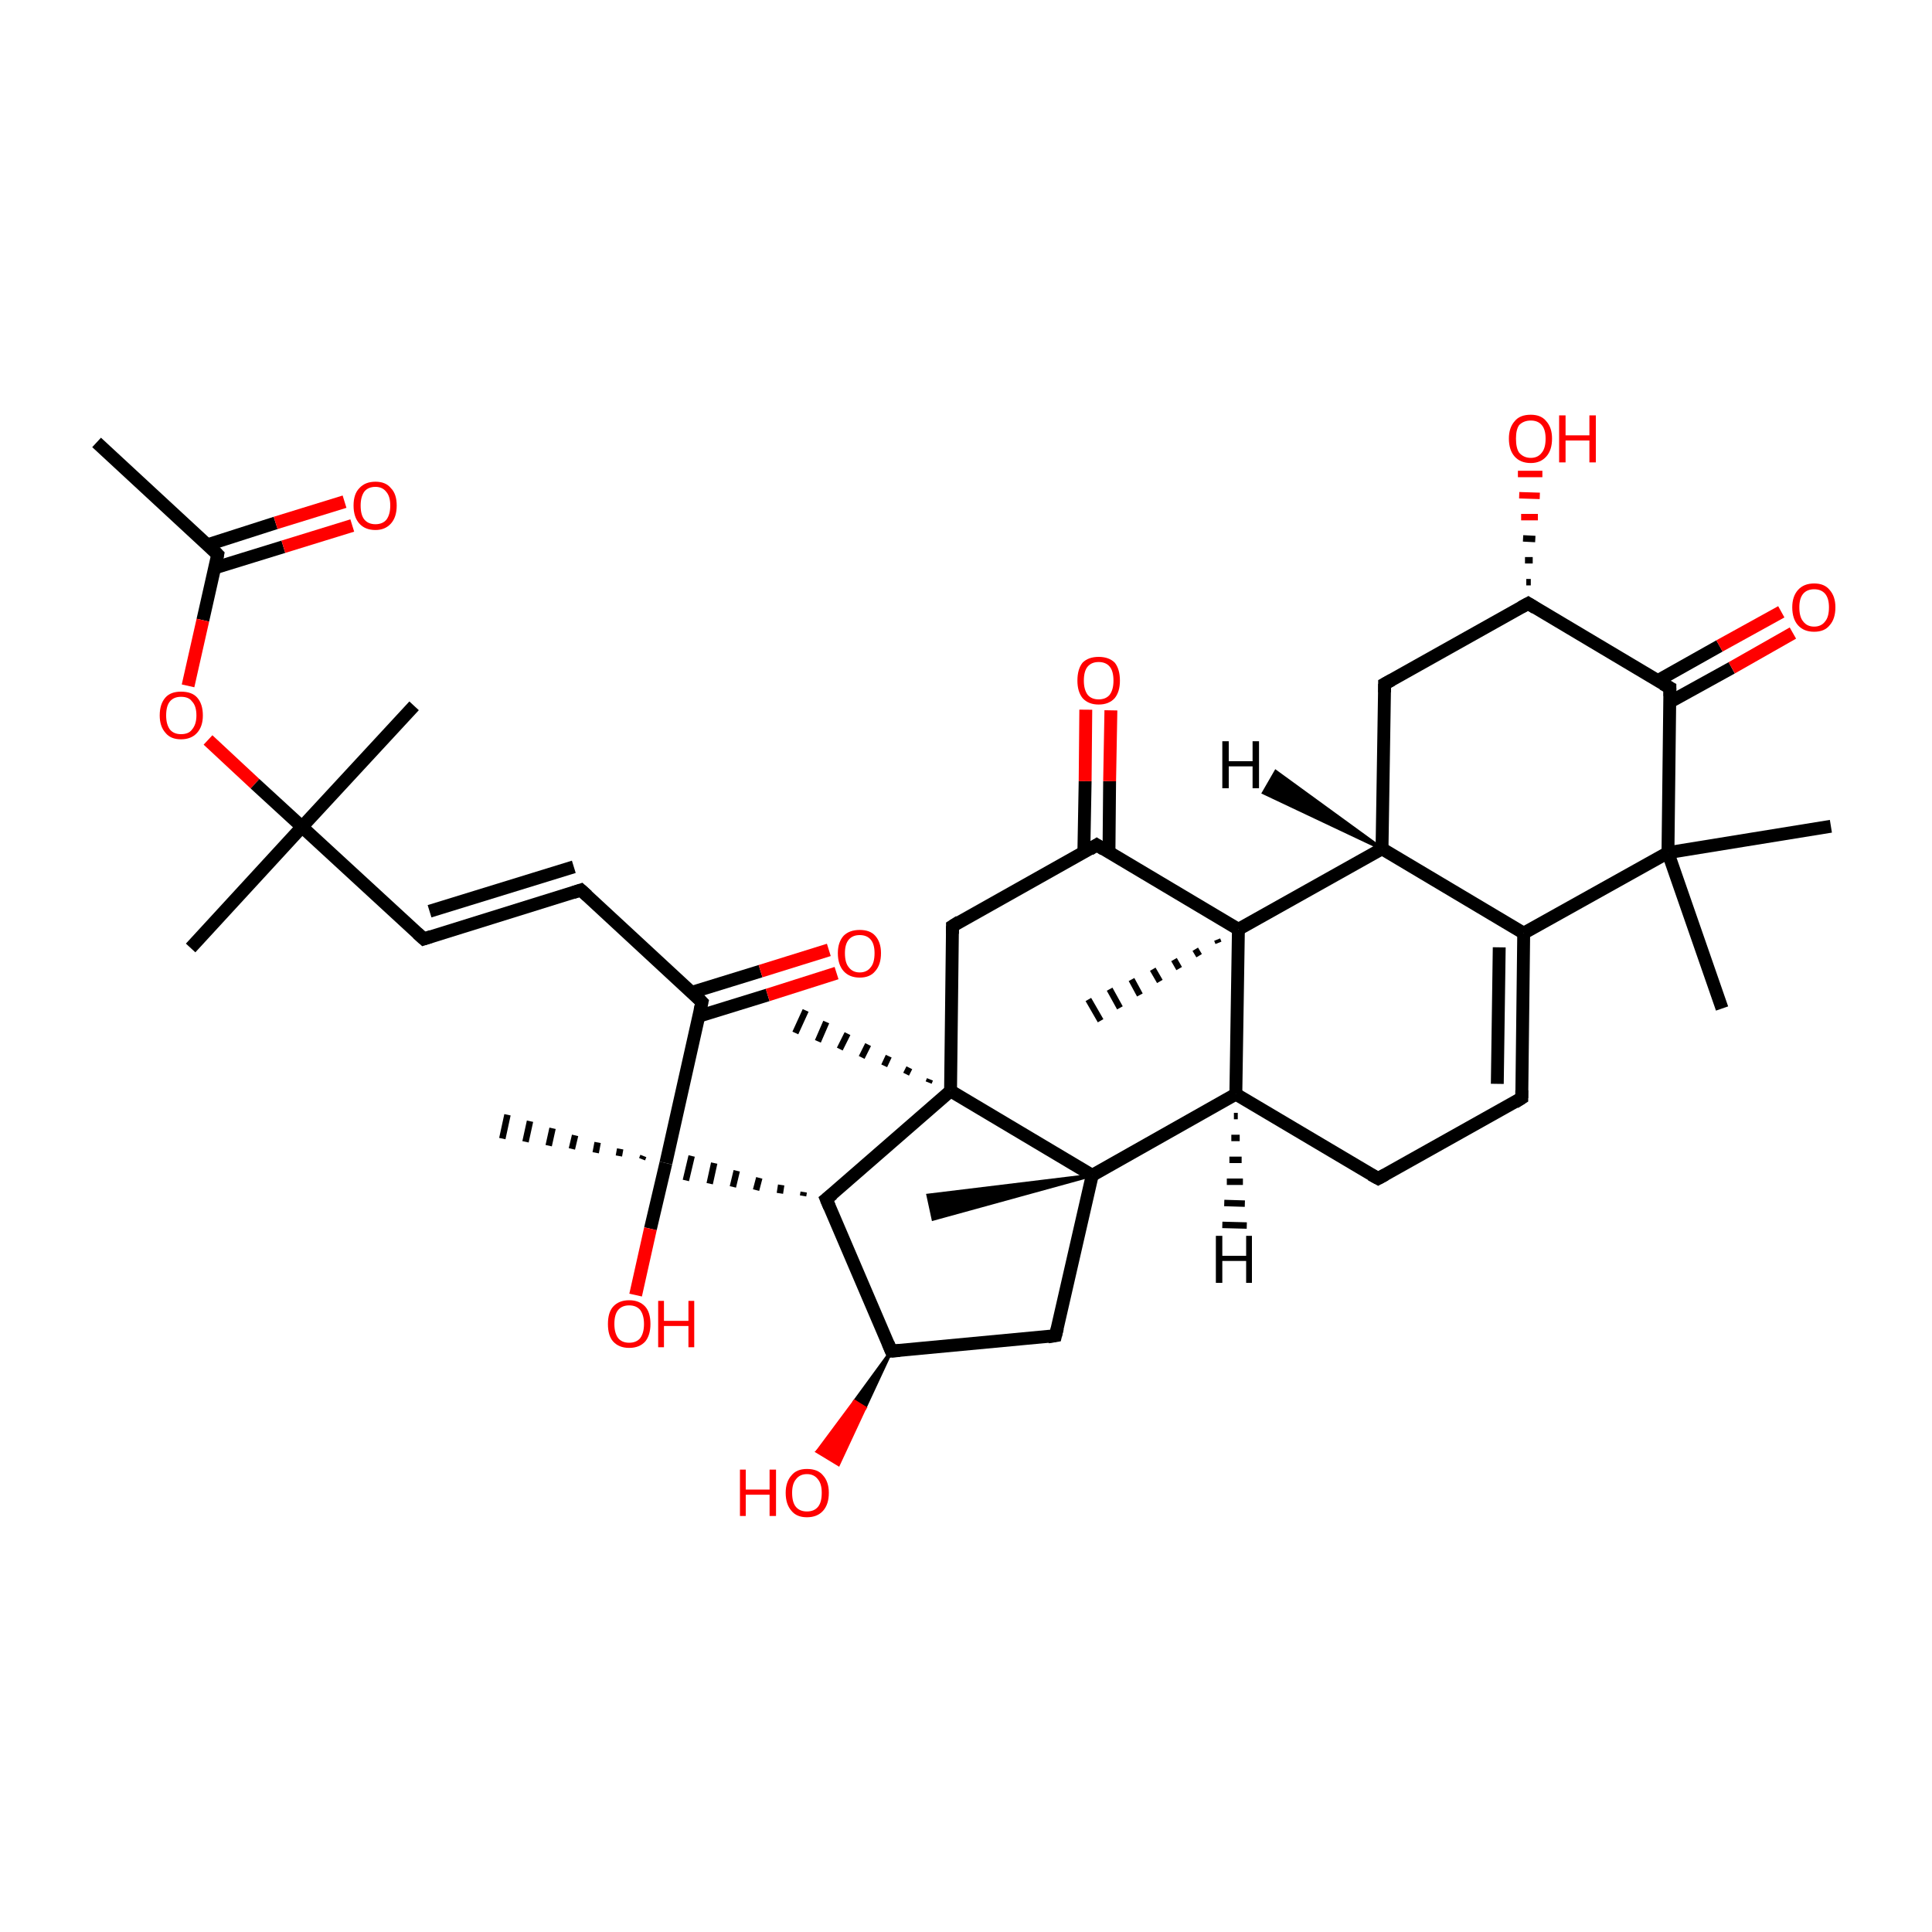 <?xml version='1.0' encoding='iso-8859-1'?>
<svg version='1.1' baseProfile='full'
              xmlns='http://www.w3.org/2000/svg'
                      xmlns:rdkit='http://www.rdkit.org/xml'
                      xmlns:xlink='http://www.w3.org/1999/xlink'
                  xml:space='preserve'
width='300px' height='300px' viewBox='0 0 300 300'>
<!-- END OF HEADER -->
<rect style='opacity:1.0;fill:transparent;stroke:none' width='300.0' height='300.0' x='0.0' y='0.0'> </rect>
<path class='bond-0 atom-0 atom-1' d='M 15.0,68.7 L 33.8,86.1' style='fill:none;fill-rule:evenodd;stroke:#000000;stroke-width:2.0px;stroke-linecap:butt;stroke-linejoin:miter;stroke-opacity:1' />
<path class='bond-1 atom-1 atom-2' d='M 33.3,88.2 L 44.0,84.9' style='fill:none;fill-rule:evenodd;stroke:#000000;stroke-width:2.0px;stroke-linecap:butt;stroke-linejoin:miter;stroke-opacity:1' />
<path class='bond-1 atom-1 atom-2' d='M 44.0,84.9 L 54.7,81.6' style='fill:none;fill-rule:evenodd;stroke:#FF0000;stroke-width:2.0px;stroke-linecap:butt;stroke-linejoin:miter;stroke-opacity:1' />
<path class='bond-1 atom-1 atom-2' d='M 32.2,84.6 L 42.8,81.2' style='fill:none;fill-rule:evenodd;stroke:#000000;stroke-width:2.0px;stroke-linecap:butt;stroke-linejoin:miter;stroke-opacity:1' />
<path class='bond-1 atom-1 atom-2' d='M 42.8,81.2 L 53.5,77.9' style='fill:none;fill-rule:evenodd;stroke:#FF0000;stroke-width:2.0px;stroke-linecap:butt;stroke-linejoin:miter;stroke-opacity:1' />
<path class='bond-2 atom-1 atom-3' d='M 33.8,86.1 L 31.5,96.3' style='fill:none;fill-rule:evenodd;stroke:#000000;stroke-width:2.0px;stroke-linecap:butt;stroke-linejoin:miter;stroke-opacity:1' />
<path class='bond-2 atom-1 atom-3' d='M 31.5,96.3 L 29.2,106.5' style='fill:none;fill-rule:evenodd;stroke:#FF0000;stroke-width:2.0px;stroke-linecap:butt;stroke-linejoin:miter;stroke-opacity:1' />
<path class='bond-3 atom-3 atom-4' d='M 32.3,114.9 L 39.6,121.7' style='fill:none;fill-rule:evenodd;stroke:#FF0000;stroke-width:2.0px;stroke-linecap:butt;stroke-linejoin:miter;stroke-opacity:1' />
<path class='bond-3 atom-3 atom-4' d='M 39.6,121.7 L 46.9,128.4' style='fill:none;fill-rule:evenodd;stroke:#000000;stroke-width:2.0px;stroke-linecap:butt;stroke-linejoin:miter;stroke-opacity:1' />
<path class='bond-4 atom-4 atom-5' d='M 46.9,128.4 L 64.3,109.6' style='fill:none;fill-rule:evenodd;stroke:#000000;stroke-width:2.0px;stroke-linecap:butt;stroke-linejoin:miter;stroke-opacity:1' />
<path class='bond-5 atom-4 atom-6' d='M 46.9,128.4 L 29.6,147.2' style='fill:none;fill-rule:evenodd;stroke:#000000;stroke-width:2.0px;stroke-linecap:butt;stroke-linejoin:miter;stroke-opacity:1' />
<path class='bond-6 atom-4 atom-7' d='M 46.9,128.4 L 65.8,145.8' style='fill:none;fill-rule:evenodd;stroke:#000000;stroke-width:2.0px;stroke-linecap:butt;stroke-linejoin:miter;stroke-opacity:1' />
<path class='bond-7 atom-7 atom-8' d='M 65.8,145.8 L 90.2,138.2' style='fill:none;fill-rule:evenodd;stroke:#000000;stroke-width:2.0px;stroke-linecap:butt;stroke-linejoin:miter;stroke-opacity:1' />
<path class='bond-7 atom-7 atom-8' d='M 66.7,141.5 L 89.1,134.6' style='fill:none;fill-rule:evenodd;stroke:#000000;stroke-width:2.0px;stroke-linecap:butt;stroke-linejoin:miter;stroke-opacity:1' />
<path class='bond-8 atom-8 atom-9' d='M 90.2,138.2 L 109.0,155.6' style='fill:none;fill-rule:evenodd;stroke:#000000;stroke-width:2.0px;stroke-linecap:butt;stroke-linejoin:miter;stroke-opacity:1' />
<path class='bond-9 atom-9 atom-10' d='M 108.5,157.8 L 119.2,154.5' style='fill:none;fill-rule:evenodd;stroke:#000000;stroke-width:2.0px;stroke-linecap:butt;stroke-linejoin:miter;stroke-opacity:1' />
<path class='bond-9 atom-9 atom-10' d='M 119.2,154.5 L 129.9,151.1' style='fill:none;fill-rule:evenodd;stroke:#FF0000;stroke-width:2.0px;stroke-linecap:butt;stroke-linejoin:miter;stroke-opacity:1' />
<path class='bond-9 atom-9 atom-10' d='M 107.4,154.1 L 118.1,150.8' style='fill:none;fill-rule:evenodd;stroke:#000000;stroke-width:2.0px;stroke-linecap:butt;stroke-linejoin:miter;stroke-opacity:1' />
<path class='bond-9 atom-9 atom-10' d='M 118.1,150.8 L 128.7,147.5' style='fill:none;fill-rule:evenodd;stroke:#FF0000;stroke-width:2.0px;stroke-linecap:butt;stroke-linejoin:miter;stroke-opacity:1' />
<path class='bond-10 atom-9 atom-11' d='M 109.0,155.6 L 103.4,180.6' style='fill:none;fill-rule:evenodd;stroke:#000000;stroke-width:2.0px;stroke-linecap:butt;stroke-linejoin:miter;stroke-opacity:1' />
<path class='bond-11 atom-11 atom-12' d='M 99.7,180.0 L 99.9,179.5' style='fill:none;fill-rule:evenodd;stroke:#000000;stroke-width:1.0px;stroke-linecap:butt;stroke-linejoin:miter;stroke-opacity:1' />
<path class='bond-11 atom-11 atom-12' d='M 96.1,179.5 L 96.3,178.4' style='fill:none;fill-rule:evenodd;stroke:#000000;stroke-width:1.0px;stroke-linecap:butt;stroke-linejoin:miter;stroke-opacity:1' />
<path class='bond-11 atom-11 atom-12' d='M 92.5,179.0 L 92.8,177.4' style='fill:none;fill-rule:evenodd;stroke:#000000;stroke-width:1.0px;stroke-linecap:butt;stroke-linejoin:miter;stroke-opacity:1' />
<path class='bond-11 atom-11 atom-12' d='M 88.8,178.4 L 89.3,176.3' style='fill:none;fill-rule:evenodd;stroke:#000000;stroke-width:1.0px;stroke-linecap:butt;stroke-linejoin:miter;stroke-opacity:1' />
<path class='bond-11 atom-11 atom-12' d='M 85.2,177.9 L 85.8,175.2' style='fill:none;fill-rule:evenodd;stroke:#000000;stroke-width:1.0px;stroke-linecap:butt;stroke-linejoin:miter;stroke-opacity:1' />
<path class='bond-11 atom-11 atom-12' d='M 81.6,177.3 L 82.3,174.1' style='fill:none;fill-rule:evenodd;stroke:#000000;stroke-width:1.0px;stroke-linecap:butt;stroke-linejoin:miter;stroke-opacity:1' />
<path class='bond-11 atom-11 atom-12' d='M 78.0,176.8 L 78.8,173.1' style='fill:none;fill-rule:evenodd;stroke:#000000;stroke-width:1.0px;stroke-linecap:butt;stroke-linejoin:miter;stroke-opacity:1' />
<path class='bond-12 atom-13 atom-11' d='M 124.8,185.1 L 124.7,185.7' style='fill:none;fill-rule:evenodd;stroke:#000000;stroke-width:1.0px;stroke-linecap:butt;stroke-linejoin:miter;stroke-opacity:1' />
<path class='bond-12 atom-13 atom-11' d='M 121.3,184.0 L 121.1,185.3' style='fill:none;fill-rule:evenodd;stroke:#000000;stroke-width:1.0px;stroke-linecap:butt;stroke-linejoin:miter;stroke-opacity:1' />
<path class='bond-12 atom-13 atom-11' d='M 117.9,182.9 L 117.4,184.8' style='fill:none;fill-rule:evenodd;stroke:#000000;stroke-width:1.0px;stroke-linecap:butt;stroke-linejoin:miter;stroke-opacity:1' />
<path class='bond-12 atom-13 atom-11' d='M 114.4,181.8 L 113.8,184.3' style='fill:none;fill-rule:evenodd;stroke:#000000;stroke-width:1.0px;stroke-linecap:butt;stroke-linejoin:miter;stroke-opacity:1' />
<path class='bond-12 atom-13 atom-11' d='M 110.9,180.6 L 110.2,183.8' style='fill:none;fill-rule:evenodd;stroke:#000000;stroke-width:1.0px;stroke-linecap:butt;stroke-linejoin:miter;stroke-opacity:1' />
<path class='bond-12 atom-13 atom-11' d='M 107.4,179.5 L 106.5,183.3' style='fill:none;fill-rule:evenodd;stroke:#000000;stroke-width:1.0px;stroke-linecap:butt;stroke-linejoin:miter;stroke-opacity:1' />
<path class='bond-13 atom-13 atom-14' d='M 128.3,186.2 L 138.4,209.8' style='fill:none;fill-rule:evenodd;stroke:#000000;stroke-width:2.0px;stroke-linecap:butt;stroke-linejoin:miter;stroke-opacity:1' />
<path class='bond-14 atom-14 atom-15' d='M 138.4,209.8 L 163.9,207.4' style='fill:none;fill-rule:evenodd;stroke:#000000;stroke-width:2.0px;stroke-linecap:butt;stroke-linejoin:miter;stroke-opacity:1' />
<path class='bond-15 atom-15 atom-16' d='M 163.9,207.4 L 169.6,182.5' style='fill:none;fill-rule:evenodd;stroke:#000000;stroke-width:2.0px;stroke-linecap:butt;stroke-linejoin:miter;stroke-opacity:1' />
<path class='bond-16 atom-16 atom-17' d='M 169.6,182.5 L 147.6,169.4' style='fill:none;fill-rule:evenodd;stroke:#000000;stroke-width:2.0px;stroke-linecap:butt;stroke-linejoin:miter;stroke-opacity:1' />
<path class='bond-17 atom-17 atom-18' d='M 147.6,169.4 L 147.9,143.8' style='fill:none;fill-rule:evenodd;stroke:#000000;stroke-width:2.0px;stroke-linecap:butt;stroke-linejoin:miter;stroke-opacity:1' />
<path class='bond-18 atom-18 atom-19' d='M 147.9,143.8 L 170.3,131.2' style='fill:none;fill-rule:evenodd;stroke:#000000;stroke-width:2.0px;stroke-linecap:butt;stroke-linejoin:miter;stroke-opacity:1' />
<path class='bond-19 atom-19 atom-20' d='M 172.2,132.4 L 172.3,121.3' style='fill:none;fill-rule:evenodd;stroke:#000000;stroke-width:2.0px;stroke-linecap:butt;stroke-linejoin:miter;stroke-opacity:1' />
<path class='bond-19 atom-19 atom-20' d='M 172.3,121.3 L 172.5,110.3' style='fill:none;fill-rule:evenodd;stroke:#FF0000;stroke-width:2.0px;stroke-linecap:butt;stroke-linejoin:miter;stroke-opacity:1' />
<path class='bond-19 atom-19 atom-20' d='M 168.3,132.3 L 168.5,121.3' style='fill:none;fill-rule:evenodd;stroke:#000000;stroke-width:2.0px;stroke-linecap:butt;stroke-linejoin:miter;stroke-opacity:1' />
<path class='bond-19 atom-19 atom-20' d='M 168.5,121.3 L 168.6,110.2' style='fill:none;fill-rule:evenodd;stroke:#FF0000;stroke-width:2.0px;stroke-linecap:butt;stroke-linejoin:miter;stroke-opacity:1' />
<path class='bond-20 atom-19 atom-21' d='M 170.3,131.2 L 192.3,144.3' style='fill:none;fill-rule:evenodd;stroke:#000000;stroke-width:2.0px;stroke-linecap:butt;stroke-linejoin:miter;stroke-opacity:1' />
<path class='bond-21 atom-21 atom-22' d='M 192.3,144.3 L 191.9,169.9' style='fill:none;fill-rule:evenodd;stroke:#000000;stroke-width:2.0px;stroke-linecap:butt;stroke-linejoin:miter;stroke-opacity:1' />
<path class='bond-22 atom-22 atom-23' d='M 191.9,169.9 L 214.0,183.0' style='fill:none;fill-rule:evenodd;stroke:#000000;stroke-width:2.0px;stroke-linecap:butt;stroke-linejoin:miter;stroke-opacity:1' />
<path class='bond-23 atom-23 atom-24' d='M 214.0,183.0 L 236.3,170.5' style='fill:none;fill-rule:evenodd;stroke:#000000;stroke-width:2.0px;stroke-linecap:butt;stroke-linejoin:miter;stroke-opacity:1' />
<path class='bond-24 atom-24 atom-25' d='M 236.3,170.5 L 236.6,144.9' style='fill:none;fill-rule:evenodd;stroke:#000000;stroke-width:2.0px;stroke-linecap:butt;stroke-linejoin:miter;stroke-opacity:1' />
<path class='bond-24 atom-24 atom-25' d='M 232.5,168.3 L 232.8,147.1' style='fill:none;fill-rule:evenodd;stroke:#000000;stroke-width:2.0px;stroke-linecap:butt;stroke-linejoin:miter;stroke-opacity:1' />
<path class='bond-25 atom-25 atom-26' d='M 236.6,144.9 L 214.6,131.8' style='fill:none;fill-rule:evenodd;stroke:#000000;stroke-width:2.0px;stroke-linecap:butt;stroke-linejoin:miter;stroke-opacity:1' />
<path class='bond-26 atom-26 atom-27' d='M 214.6,131.8 L 215.0,106.2' style='fill:none;fill-rule:evenodd;stroke:#000000;stroke-width:2.0px;stroke-linecap:butt;stroke-linejoin:miter;stroke-opacity:1' />
<path class='bond-27 atom-27 atom-28' d='M 215.0,106.2 L 237.3,93.7' style='fill:none;fill-rule:evenodd;stroke:#000000;stroke-width:2.0px;stroke-linecap:butt;stroke-linejoin:miter;stroke-opacity:1' />
<path class='bond-28 atom-28 atom-29' d='M 237.3,93.7 L 259.3,106.8' style='fill:none;fill-rule:evenodd;stroke:#000000;stroke-width:2.0px;stroke-linecap:butt;stroke-linejoin:miter;stroke-opacity:1' />
<path class='bond-29 atom-29 atom-30' d='M 259.3,109.0 L 268.9,103.7' style='fill:none;fill-rule:evenodd;stroke:#000000;stroke-width:2.0px;stroke-linecap:butt;stroke-linejoin:miter;stroke-opacity:1' />
<path class='bond-29 atom-29 atom-30' d='M 268.9,103.7 L 278.4,98.3' style='fill:none;fill-rule:evenodd;stroke:#FF0000;stroke-width:2.0px;stroke-linecap:butt;stroke-linejoin:miter;stroke-opacity:1' />
<path class='bond-29 atom-29 atom-30' d='M 257.4,105.7 L 267.0,100.3' style='fill:none;fill-rule:evenodd;stroke:#000000;stroke-width:2.0px;stroke-linecap:butt;stroke-linejoin:miter;stroke-opacity:1' />
<path class='bond-29 atom-29 atom-30' d='M 267.0,100.3 L 276.6,95.0' style='fill:none;fill-rule:evenodd;stroke:#FF0000;stroke-width:2.0px;stroke-linecap:butt;stroke-linejoin:miter;stroke-opacity:1' />
<path class='bond-30 atom-29 atom-31' d='M 259.3,106.8 L 259.0,132.4' style='fill:none;fill-rule:evenodd;stroke:#000000;stroke-width:2.0px;stroke-linecap:butt;stroke-linejoin:miter;stroke-opacity:1' />
<path class='bond-31 atom-31 atom-32' d='M 259.0,132.4 L 267.4,156.6' style='fill:none;fill-rule:evenodd;stroke:#000000;stroke-width:2.0px;stroke-linecap:butt;stroke-linejoin:miter;stroke-opacity:1' />
<path class='bond-32 atom-31 atom-33' d='M 259.0,132.4 L 284.3,128.3' style='fill:none;fill-rule:evenodd;stroke:#000000;stroke-width:2.0px;stroke-linecap:butt;stroke-linejoin:miter;stroke-opacity:1' />
<path class='bond-33 atom-28 atom-34' d='M 237.0,90.4 L 237.7,90.4' style='fill:none;fill-rule:evenodd;stroke:#000000;stroke-width:1.0px;stroke-linecap:butt;stroke-linejoin:miter;stroke-opacity:1' />
<path class='bond-33 atom-28 atom-34' d='M 236.8,87.0 L 238.0,87.0' style='fill:none;fill-rule:evenodd;stroke:#000000;stroke-width:1.0px;stroke-linecap:butt;stroke-linejoin:miter;stroke-opacity:1' />
<path class='bond-33 atom-28 atom-34' d='M 236.5,83.6 L 238.4,83.7' style='fill:none;fill-rule:evenodd;stroke:#000000;stroke-width:1.0px;stroke-linecap:butt;stroke-linejoin:miter;stroke-opacity:1' />
<path class='bond-33 atom-28 atom-34' d='M 236.2,80.3 L 238.8,80.3' style='fill:none;fill-rule:evenodd;stroke:#FF0000;stroke-width:1.0px;stroke-linecap:butt;stroke-linejoin:miter;stroke-opacity:1' />
<path class='bond-33 atom-28 atom-34' d='M 235.9,76.9 L 239.1,77.0' style='fill:none;fill-rule:evenodd;stroke:#FF0000;stroke-width:1.0px;stroke-linecap:butt;stroke-linejoin:miter;stroke-opacity:1' />
<path class='bond-33 atom-28 atom-34' d='M 235.7,73.6 L 239.5,73.6' style='fill:none;fill-rule:evenodd;stroke:#FF0000;stroke-width:1.0px;stroke-linecap:butt;stroke-linejoin:miter;stroke-opacity:1' />
<path class='bond-34 atom-21 atom-35' d='M 189.2,146.4 L 189.0,145.9' style='fill:none;fill-rule:evenodd;stroke:#000000;stroke-width:1.0px;stroke-linecap:butt;stroke-linejoin:miter;stroke-opacity:1' />
<path class='bond-34 atom-21 atom-35' d='M 186.2,148.4 L 185.6,147.4' style='fill:none;fill-rule:evenodd;stroke:#000000;stroke-width:1.0px;stroke-linecap:butt;stroke-linejoin:miter;stroke-opacity:1' />
<path class='bond-34 atom-21 atom-35' d='M 183.1,150.4 L 182.3,149.0' style='fill:none;fill-rule:evenodd;stroke:#000000;stroke-width:1.0px;stroke-linecap:butt;stroke-linejoin:miter;stroke-opacity:1' />
<path class='bond-34 atom-21 atom-35' d='M 180.1,152.4 L 179.0,150.5' style='fill:none;fill-rule:evenodd;stroke:#000000;stroke-width:1.0px;stroke-linecap:butt;stroke-linejoin:miter;stroke-opacity:1' />
<path class='bond-34 atom-21 atom-35' d='M 177.0,154.5 L 175.7,152.1' style='fill:none;fill-rule:evenodd;stroke:#000000;stroke-width:1.0px;stroke-linecap:butt;stroke-linejoin:miter;stroke-opacity:1' />
<path class='bond-34 atom-21 atom-35' d='M 173.9,156.5 L 172.3,153.6' style='fill:none;fill-rule:evenodd;stroke:#000000;stroke-width:1.0px;stroke-linecap:butt;stroke-linejoin:miter;stroke-opacity:1' />
<path class='bond-34 atom-21 atom-35' d='M 170.9,158.5 L 169.0,155.2' style='fill:none;fill-rule:evenodd;stroke:#000000;stroke-width:1.0px;stroke-linecap:butt;stroke-linejoin:miter;stroke-opacity:1' />
<path class='bond-35 atom-17 atom-36' d='M 144.2,168.1 L 144.4,167.6' style='fill:none;fill-rule:evenodd;stroke:#000000;stroke-width:1.0px;stroke-linecap:butt;stroke-linejoin:miter;stroke-opacity:1' />
<path class='bond-35 atom-17 atom-36' d='M 140.7,166.8 L 141.2,165.8' style='fill:none;fill-rule:evenodd;stroke:#000000;stroke-width:1.0px;stroke-linecap:butt;stroke-linejoin:miter;stroke-opacity:1' />
<path class='bond-35 atom-17 atom-36' d='M 137.3,165.5 L 138.0,164.0' style='fill:none;fill-rule:evenodd;stroke:#000000;stroke-width:1.0px;stroke-linecap:butt;stroke-linejoin:miter;stroke-opacity:1' />
<path class='bond-35 atom-17 atom-36' d='M 133.8,164.2 L 134.8,162.2' style='fill:none;fill-rule:evenodd;stroke:#000000;stroke-width:1.0px;stroke-linecap:butt;stroke-linejoin:miter;stroke-opacity:1' />
<path class='bond-35 atom-17 atom-36' d='M 130.4,162.9 L 131.6,160.5' style='fill:none;fill-rule:evenodd;stroke:#000000;stroke-width:1.0px;stroke-linecap:butt;stroke-linejoin:miter;stroke-opacity:1' />
<path class='bond-35 atom-17 atom-36' d='M 127.0,161.7 L 128.3,158.7' style='fill:none;fill-rule:evenodd;stroke:#000000;stroke-width:1.0px;stroke-linecap:butt;stroke-linejoin:miter;stroke-opacity:1' />
<path class='bond-35 atom-17 atom-36' d='M 123.5,160.4 L 125.1,156.9' style='fill:none;fill-rule:evenodd;stroke:#000000;stroke-width:1.0px;stroke-linecap:butt;stroke-linejoin:miter;stroke-opacity:1' />
<path class='bond-36 atom-16 atom-37' d='M 169.6,182.5 L 144.9,189.3 L 144.1,185.6 Z' style='fill:#000000;fill-rule:evenodd;fill-opacity:1;stroke:#000000;stroke-width:0.5px;stroke-linecap:butt;stroke-linejoin:miter;stroke-opacity:1;' />
<path class='bond-37 atom-14 atom-38' d='M 138.4,209.8 L 134.3,218.6 L 132.7,217.6 Z' style='fill:#000000;fill-rule:evenodd;fill-opacity:1;stroke:#000000;stroke-width:0.5px;stroke-linecap:butt;stroke-linejoin:miter;stroke-opacity:1;' />
<path class='bond-37 atom-14 atom-38' d='M 134.3,218.6 L 126.9,225.4 L 130.2,227.4 Z' style='fill:#FF0000;fill-rule:evenodd;fill-opacity:1;stroke:#FF0000;stroke-width:0.5px;stroke-linecap:butt;stroke-linejoin:miter;stroke-opacity:1;' />
<path class='bond-37 atom-14 atom-38' d='M 134.3,218.6 L 132.7,217.6 L 126.9,225.4 Z' style='fill:#FF0000;fill-rule:evenodd;fill-opacity:1;stroke:#FF0000;stroke-width:0.5px;stroke-linecap:butt;stroke-linejoin:miter;stroke-opacity:1;' />
<path class='bond-38 atom-11 atom-39' d='M 103.4,180.6 L 101.0,190.8' style='fill:none;fill-rule:evenodd;stroke:#000000;stroke-width:2.0px;stroke-linecap:butt;stroke-linejoin:miter;stroke-opacity:1' />
<path class='bond-38 atom-11 atom-39' d='M 101.0,190.8 L 98.7,201.1' style='fill:none;fill-rule:evenodd;stroke:#FF0000;stroke-width:2.0px;stroke-linecap:butt;stroke-linejoin:miter;stroke-opacity:1' />
<path class='bond-39 atom-17 atom-13' d='M 147.6,169.4 L 128.3,186.2' style='fill:none;fill-rule:evenodd;stroke:#000000;stroke-width:2.0px;stroke-linecap:butt;stroke-linejoin:miter;stroke-opacity:1' />
<path class='bond-40 atom-22 atom-16' d='M 191.9,169.9 L 169.6,182.5' style='fill:none;fill-rule:evenodd;stroke:#000000;stroke-width:2.0px;stroke-linecap:butt;stroke-linejoin:miter;stroke-opacity:1' />
<path class='bond-41 atom-26 atom-21' d='M 214.6,131.8 L 192.3,144.3' style='fill:none;fill-rule:evenodd;stroke:#000000;stroke-width:2.0px;stroke-linecap:butt;stroke-linejoin:miter;stroke-opacity:1' />
<path class='bond-42 atom-31 atom-25' d='M 259.0,132.4 L 236.6,144.9' style='fill:none;fill-rule:evenodd;stroke:#000000;stroke-width:2.0px;stroke-linecap:butt;stroke-linejoin:miter;stroke-opacity:1' />
<path class='bond-43 atom-22 atom-40' d='M 192.2,173.3 L 191.6,173.3' style='fill:none;fill-rule:evenodd;stroke:#000000;stroke-width:1.0px;stroke-linecap:butt;stroke-linejoin:miter;stroke-opacity:1' />
<path class='bond-43 atom-22 atom-40' d='M 192.5,176.7 L 191.2,176.7' style='fill:none;fill-rule:evenodd;stroke:#000000;stroke-width:1.0px;stroke-linecap:butt;stroke-linejoin:miter;stroke-opacity:1' />
<path class='bond-43 atom-22 atom-40' d='M 192.8,180.1 L 190.9,180.1' style='fill:none;fill-rule:evenodd;stroke:#000000;stroke-width:1.0px;stroke-linecap:butt;stroke-linejoin:miter;stroke-opacity:1' />
<path class='bond-43 atom-22 atom-40' d='M 193.0,183.5 L 190.5,183.5' style='fill:none;fill-rule:evenodd;stroke:#000000;stroke-width:1.0px;stroke-linecap:butt;stroke-linejoin:miter;stroke-opacity:1' />
<path class='bond-43 atom-22 atom-40' d='M 193.3,186.9 L 190.1,186.8' style='fill:none;fill-rule:evenodd;stroke:#000000;stroke-width:1.0px;stroke-linecap:butt;stroke-linejoin:miter;stroke-opacity:1' />
<path class='bond-43 atom-22 atom-40' d='M 193.6,190.3 L 189.8,190.2' style='fill:none;fill-rule:evenodd;stroke:#000000;stroke-width:1.0px;stroke-linecap:butt;stroke-linejoin:miter;stroke-opacity:1' />
<path class='bond-44 atom-26 atom-41' d='M 214.6,131.8 L 196.2,123.1 L 198.1,119.8 Z' style='fill:#000000;fill-rule:evenodd;fill-opacity:1;stroke:#000000;stroke-width:0.5px;stroke-linecap:butt;stroke-linejoin:miter;stroke-opacity:1;' />
<path d='M 32.9,85.2 L 33.8,86.1 L 33.7,86.6' style='fill:none;stroke:#000000;stroke-width:2.0px;stroke-linecap:butt;stroke-linejoin:miter;stroke-opacity:1;' />
<path d='M 64.8,144.9 L 65.8,145.8 L 67.0,145.4' style='fill:none;stroke:#000000;stroke-width:2.0px;stroke-linecap:butt;stroke-linejoin:miter;stroke-opacity:1;' />
<path d='M 89.0,138.6 L 90.2,138.2 L 91.2,139.1' style='fill:none;stroke:#000000;stroke-width:2.0px;stroke-linecap:butt;stroke-linejoin:miter;stroke-opacity:1;' />
<path d='M 108.1,154.7 L 109.0,155.6 L 108.7,156.9' style='fill:none;stroke:#000000;stroke-width:2.0px;stroke-linecap:butt;stroke-linejoin:miter;stroke-opacity:1;' />
<path d='M 128.8,187.4 L 128.3,186.2 L 129.3,185.4' style='fill:none;stroke:#000000;stroke-width:2.0px;stroke-linecap:butt;stroke-linejoin:miter;stroke-opacity:1;' />
<path d='M 137.9,208.6 L 138.4,209.8 L 139.7,209.7' style='fill:none;stroke:#000000;stroke-width:2.0px;stroke-linecap:butt;stroke-linejoin:miter;stroke-opacity:1;' />
<path d='M 162.7,207.6 L 163.9,207.4 L 164.2,206.2' style='fill:none;stroke:#000000;stroke-width:2.0px;stroke-linecap:butt;stroke-linejoin:miter;stroke-opacity:1;' />
<path d='M 147.9,145.0 L 147.9,143.8 L 149.0,143.1' style='fill:none;stroke:#000000;stroke-width:2.0px;stroke-linecap:butt;stroke-linejoin:miter;stroke-opacity:1;' />
<path d='M 169.2,131.9 L 170.3,131.2 L 171.4,131.9' style='fill:none;stroke:#000000;stroke-width:2.0px;stroke-linecap:butt;stroke-linejoin:miter;stroke-opacity:1;' />
<path d='M 212.9,182.4 L 214.0,183.0 L 215.1,182.4' style='fill:none;stroke:#000000;stroke-width:2.0px;stroke-linecap:butt;stroke-linejoin:miter;stroke-opacity:1;' />
<path d='M 235.2,171.2 L 236.3,170.5 L 236.3,169.3' style='fill:none;stroke:#000000;stroke-width:2.0px;stroke-linecap:butt;stroke-linejoin:miter;stroke-opacity:1;' />
<path d='M 215.0,107.5 L 215.0,106.2 L 216.1,105.6' style='fill:none;stroke:#000000;stroke-width:2.0px;stroke-linecap:butt;stroke-linejoin:miter;stroke-opacity:1;' />
<path d='M 236.2,94.3 L 237.3,93.7 L 238.4,94.4' style='fill:none;stroke:#000000;stroke-width:2.0px;stroke-linecap:butt;stroke-linejoin:miter;stroke-opacity:1;' />
<path d='M 258.2,106.2 L 259.3,106.8 L 259.3,108.1' style='fill:none;stroke:#000000;stroke-width:2.0px;stroke-linecap:butt;stroke-linejoin:miter;stroke-opacity:1;' />
<path class='atom-2' d='M 54.9 78.5
Q 54.9 76.7, 55.8 75.8
Q 56.7 74.8, 58.3 74.8
Q 59.9 74.8, 60.7 75.8
Q 61.6 76.7, 61.6 78.5
Q 61.6 80.3, 60.7 81.3
Q 59.8 82.3, 58.3 82.3
Q 56.7 82.3, 55.8 81.3
Q 54.9 80.3, 54.9 78.5
M 58.3 81.4
Q 59.4 81.4, 60.0 80.7
Q 60.6 79.9, 60.6 78.5
Q 60.6 77.1, 60.0 76.4
Q 59.4 75.6, 58.3 75.6
Q 57.2 75.6, 56.6 76.3
Q 56.0 77.1, 56.0 78.5
Q 56.0 80.0, 56.6 80.7
Q 57.2 81.4, 58.3 81.4
' fill='#FF0000'/>
<path class='atom-3' d='M 24.8 111.1
Q 24.8 109.3, 25.7 108.3
Q 26.5 107.4, 28.1 107.4
Q 29.8 107.4, 30.6 108.3
Q 31.5 109.3, 31.5 111.1
Q 31.5 112.8, 30.6 113.8
Q 29.7 114.8, 28.1 114.8
Q 26.5 114.8, 25.7 113.8
Q 24.8 112.8, 24.8 111.1
M 28.1 114.0
Q 29.3 114.0, 29.8 113.3
Q 30.5 112.5, 30.5 111.1
Q 30.5 109.6, 29.8 108.9
Q 29.3 108.2, 28.1 108.2
Q 27.0 108.2, 26.4 108.9
Q 25.8 109.6, 25.8 111.1
Q 25.8 112.5, 26.4 113.3
Q 27.0 114.0, 28.1 114.0
' fill='#FF0000'/>
<path class='atom-10' d='M 130.1 148.0
Q 130.1 146.3, 131.0 145.3
Q 131.9 144.4, 133.5 144.4
Q 135.1 144.4, 135.9 145.3
Q 136.8 146.3, 136.8 148.0
Q 136.8 149.8, 135.9 150.8
Q 135.1 151.8, 133.5 151.8
Q 131.9 151.8, 131.0 150.8
Q 130.1 149.8, 130.1 148.0
M 133.5 151.0
Q 134.6 151.0, 135.2 150.2
Q 135.8 149.5, 135.8 148.0
Q 135.8 146.6, 135.2 145.9
Q 134.6 145.2, 133.5 145.2
Q 132.4 145.2, 131.8 145.9
Q 131.2 146.6, 131.2 148.0
Q 131.2 149.5, 131.8 150.2
Q 132.4 151.0, 133.5 151.0
' fill='#FF0000'/>
<path class='atom-20' d='M 167.3 105.7
Q 167.3 103.9, 168.1 102.9
Q 169.0 102.0, 170.6 102.0
Q 172.2 102.0, 173.1 102.9
Q 173.9 103.9, 173.9 105.7
Q 173.9 107.4, 173.1 108.4
Q 172.2 109.4, 170.6 109.4
Q 169.0 109.4, 168.1 108.4
Q 167.3 107.4, 167.3 105.7
M 170.6 108.6
Q 171.7 108.6, 172.3 107.9
Q 172.9 107.1, 172.9 105.7
Q 172.9 104.2, 172.3 103.5
Q 171.7 102.8, 170.6 102.8
Q 169.5 102.8, 168.9 103.5
Q 168.3 104.2, 168.3 105.7
Q 168.3 107.1, 168.9 107.9
Q 169.5 108.6, 170.6 108.6
' fill='#FF0000'/>
<path class='atom-30' d='M 278.3 94.3
Q 278.3 92.6, 279.2 91.6
Q 280.1 90.6, 281.7 90.6
Q 283.3 90.6, 284.1 91.6
Q 285.0 92.6, 285.0 94.3
Q 285.0 96.1, 284.1 97.1
Q 283.3 98.1, 281.7 98.1
Q 280.1 98.1, 279.2 97.1
Q 278.3 96.1, 278.3 94.3
M 281.7 97.3
Q 282.8 97.3, 283.4 96.5
Q 284.0 95.8, 284.0 94.3
Q 284.0 92.9, 283.4 92.2
Q 282.8 91.5, 281.7 91.5
Q 280.6 91.5, 280.0 92.2
Q 279.4 92.9, 279.4 94.3
Q 279.4 95.8, 280.0 96.5
Q 280.6 97.3, 281.7 97.3
' fill='#FF0000'/>
<path class='atom-34' d='M 234.3 68.1
Q 234.3 66.4, 235.2 65.4
Q 236.0 64.4, 237.7 64.4
Q 239.3 64.4, 240.1 65.4
Q 241.0 66.4, 241.0 68.1
Q 241.0 69.9, 240.1 70.9
Q 239.2 71.9, 237.7 71.9
Q 236.1 71.9, 235.2 70.9
Q 234.3 69.9, 234.3 68.1
M 237.7 71.1
Q 238.8 71.1, 239.4 70.3
Q 240.0 69.6, 240.0 68.1
Q 240.0 66.7, 239.4 66.0
Q 238.8 65.3, 237.7 65.3
Q 236.6 65.3, 235.9 66.0
Q 235.4 66.7, 235.4 68.1
Q 235.4 69.6, 235.9 70.3
Q 236.6 71.1, 237.7 71.1
' fill='#FF0000'/>
<path class='atom-34' d='M 242.1 64.5
L 243.1 64.5
L 243.1 67.6
L 246.8 67.6
L 246.8 64.5
L 247.8 64.5
L 247.8 71.8
L 246.8 71.8
L 246.8 68.4
L 243.1 68.4
L 243.1 71.8
L 242.1 71.8
L 242.1 64.5
' fill='#FF0000'/>
<path class='atom-38' d='M 114.9 228.2
L 115.8 228.2
L 115.8 231.3
L 119.5 231.3
L 119.5 228.2
L 120.5 228.2
L 120.5 235.4
L 119.5 235.4
L 119.5 232.1
L 115.8 232.1
L 115.8 235.4
L 114.9 235.4
L 114.9 228.2
' fill='#FF0000'/>
<path class='atom-38' d='M 122.0 231.8
Q 122.0 230.1, 122.9 229.1
Q 123.7 228.1, 125.3 228.1
Q 127.0 228.1, 127.8 229.1
Q 128.7 230.1, 128.7 231.8
Q 128.7 233.6, 127.8 234.6
Q 126.9 235.6, 125.3 235.6
Q 123.7 235.6, 122.9 234.6
Q 122.0 233.6, 122.0 231.8
M 125.3 234.7
Q 126.4 234.7, 127.0 234.0
Q 127.6 233.3, 127.6 231.8
Q 127.6 230.4, 127.0 229.7
Q 126.4 228.9, 125.3 228.9
Q 124.2 228.9, 123.6 229.7
Q 123.0 230.4, 123.0 231.8
Q 123.0 233.3, 123.6 234.0
Q 124.2 234.7, 125.3 234.7
' fill='#FF0000'/>
<path class='atom-39' d='M 94.4 205.6
Q 94.4 203.8, 95.2 202.9
Q 96.1 201.9, 97.7 201.9
Q 99.3 201.9, 100.2 202.9
Q 101.0 203.8, 101.0 205.6
Q 101.0 207.3, 100.2 208.3
Q 99.3 209.3, 97.7 209.3
Q 96.1 209.3, 95.2 208.3
Q 94.4 207.4, 94.4 205.6
M 97.7 208.5
Q 98.8 208.5, 99.4 207.8
Q 100.0 207.0, 100.0 205.6
Q 100.0 204.2, 99.4 203.4
Q 98.8 202.7, 97.7 202.7
Q 96.6 202.7, 96.0 203.4
Q 95.4 204.1, 95.4 205.6
Q 95.4 207.0, 96.0 207.8
Q 96.6 208.5, 97.7 208.5
' fill='#FF0000'/>
<path class='atom-39' d='M 102.2 202.0
L 103.1 202.0
L 103.1 205.1
L 106.9 205.1
L 106.9 202.0
L 107.8 202.0
L 107.8 209.2
L 106.9 209.2
L 106.9 205.9
L 103.1 205.9
L 103.1 209.2
L 102.2 209.2
L 102.2 202.0
' fill='#FF0000'/>
<path class='atom-40' d='M 188.8 191.9
L 189.8 191.9
L 189.8 195.0
L 193.5 195.0
L 193.5 191.9
L 194.4 191.9
L 194.4 199.2
L 193.5 199.2
L 193.5 195.8
L 189.8 195.8
L 189.8 199.2
L 188.8 199.2
L 188.8 191.9
' fill='#000000'/>
<path class='atom-41' d='M 189.8 115.1
L 190.8 115.1
L 190.8 118.2
L 194.5 118.2
L 194.5 115.1
L 195.5 115.1
L 195.5 122.4
L 194.5 122.4
L 194.5 119.0
L 190.8 119.0
L 190.8 122.4
L 189.8 122.4
L 189.8 115.1
' fill='#000000'/>
</svg>

